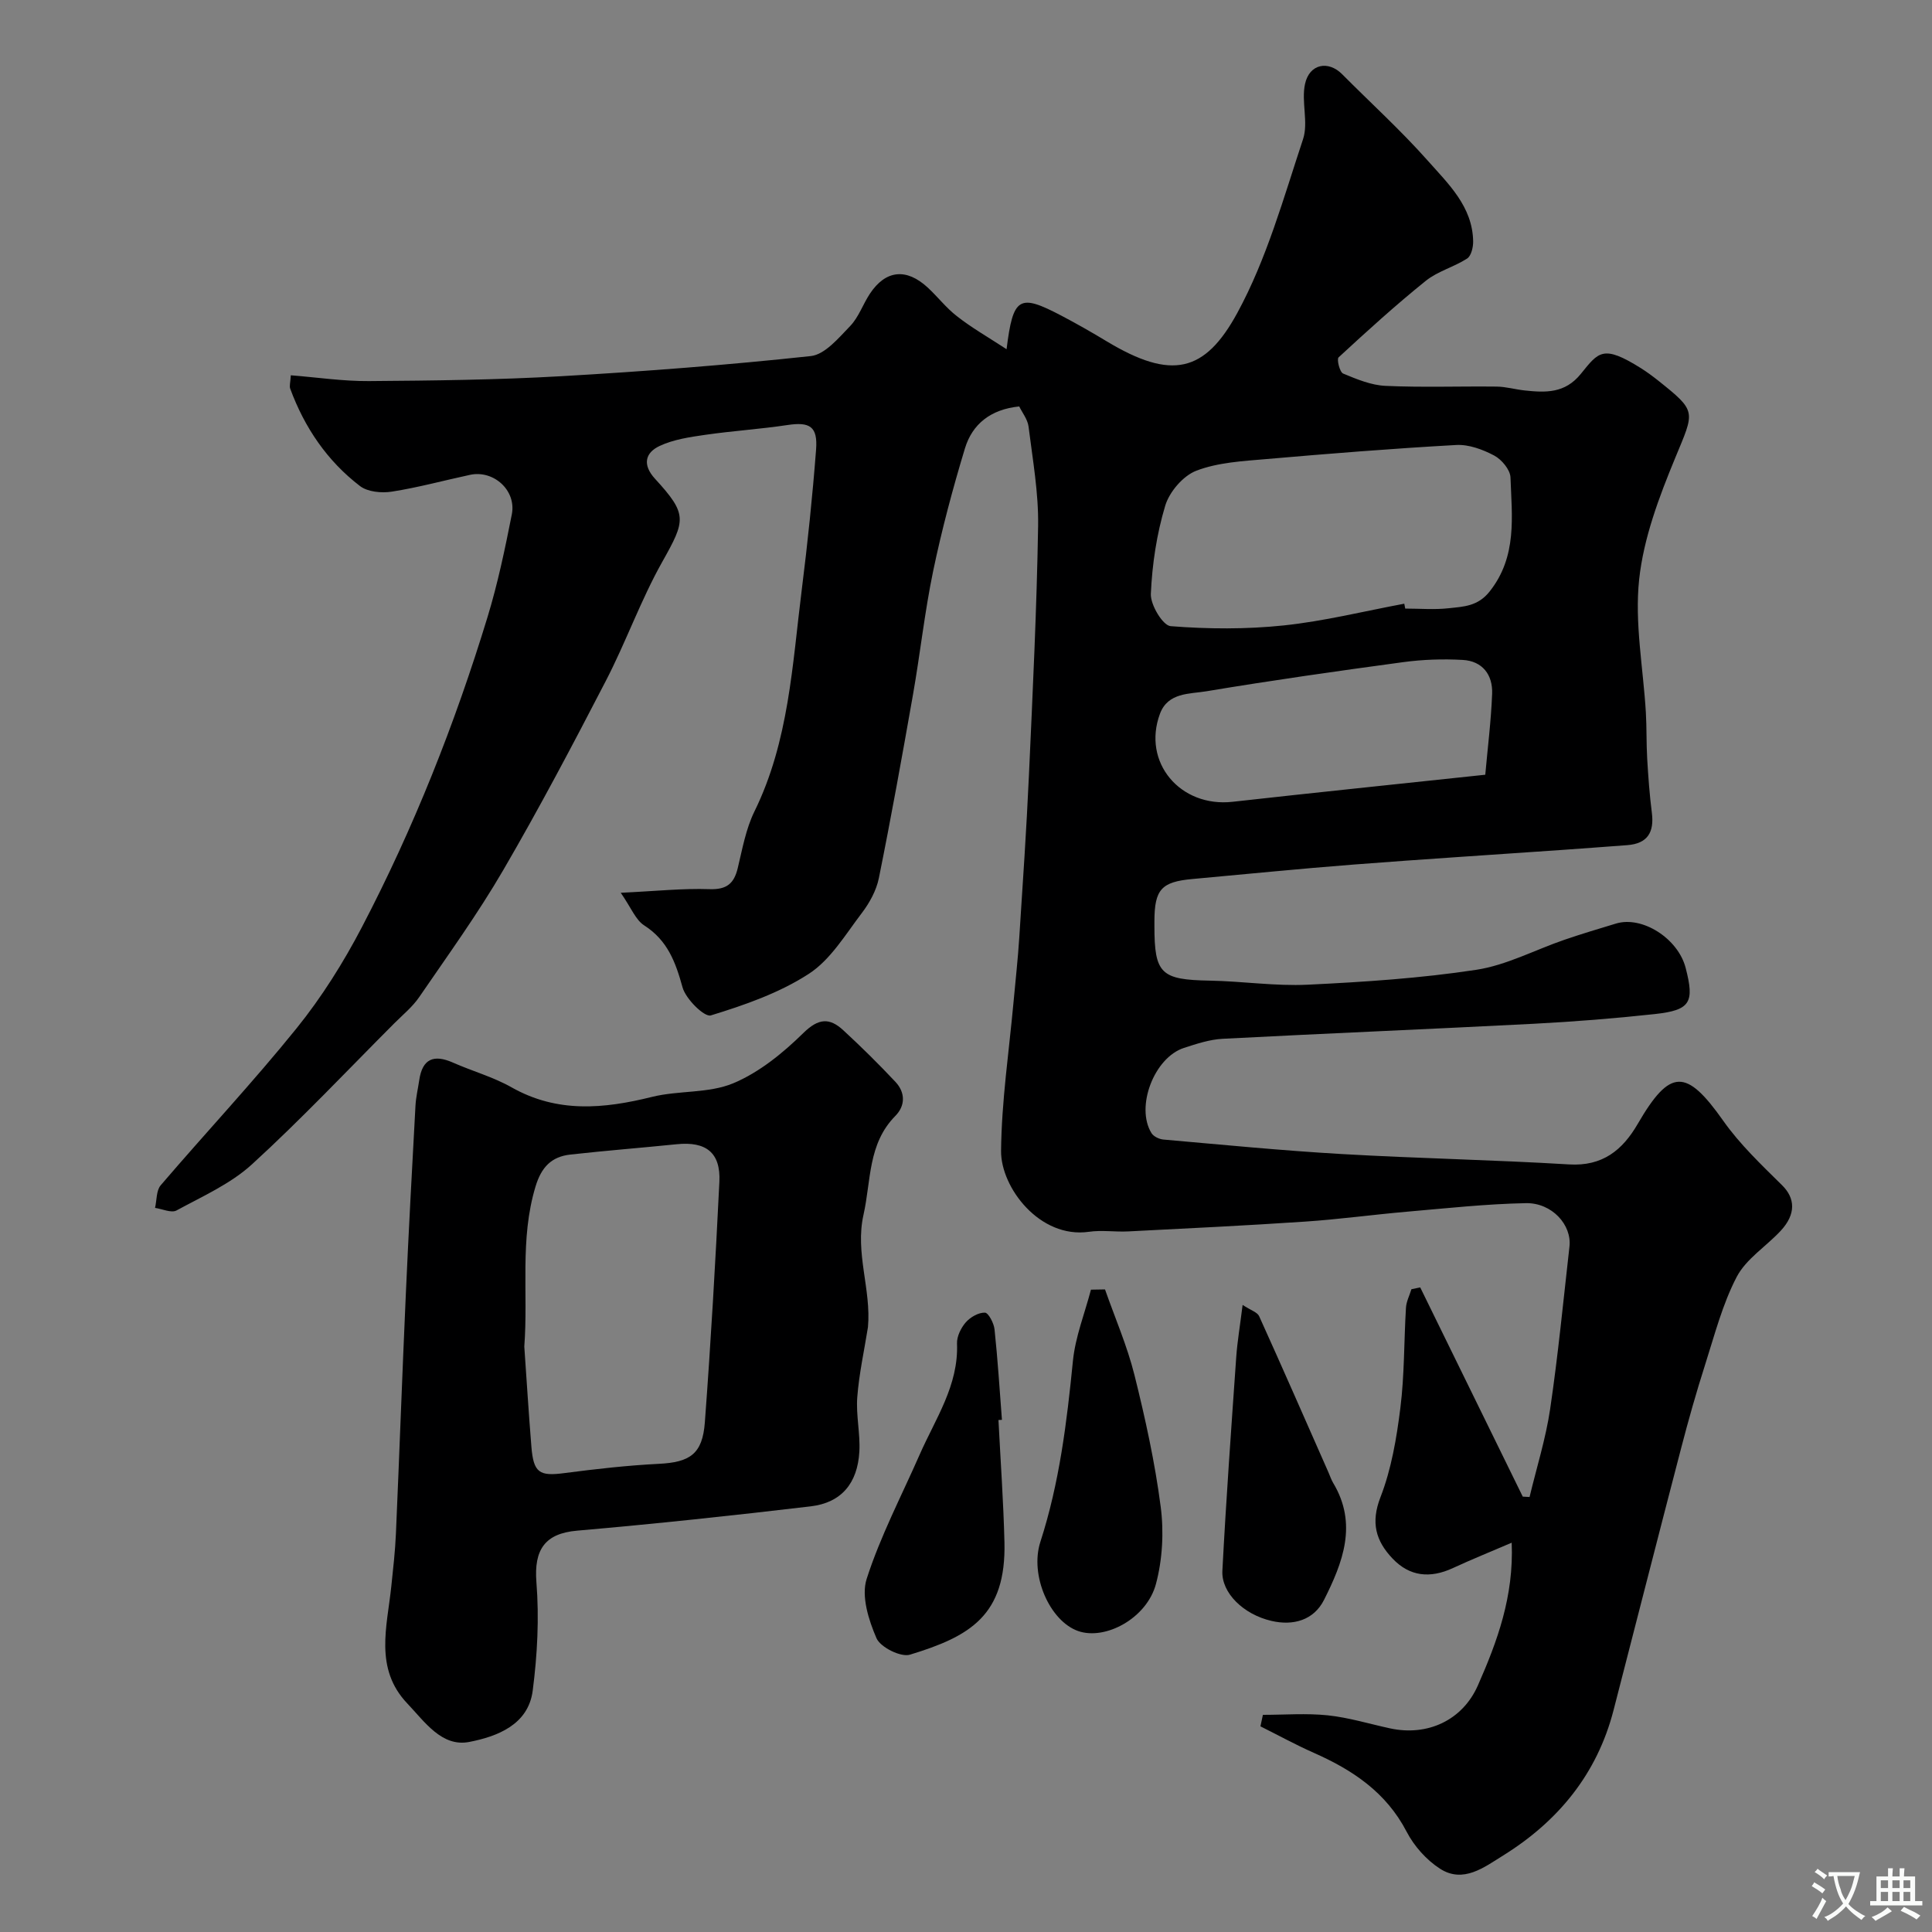 <svg enable-background="new 0 0 400 400" viewBox="0 0 400 400" xmlns="http://www.w3.org/2000/svg"><rect x="0" y="0" width="400" height="400" fill="#808080" stroke="none"/><g fill="#000001"><path d="m208.4 72.3c1.35-10.89 2.62-11.52 11.34-6.95 3.18 1.67 6.3 3.45 9.38 5.31 13.46 8.11 20.33 6.46 27.05-5.87 6.08-11.16 9.57-23.79 13.61-35.97 1.15-3.47-.39-7.76.41-11.43.91-4.19 4.82-4.91 7.68-2.03 5.92 5.96 12.17 11.63 17.73 17.9 4.26 4.81 9.28 9.5 9.4 16.71.02 1.21-.4 3.01-1.25 3.56-2.71 1.75-6.06 2.61-8.54 4.6-6.24 5.02-12.18 10.42-18.07 15.86-.42.39.23 3.06.94 3.35 2.81 1.17 5.81 2.42 8.78 2.55 7.65.35 15.33.06 22.99.15 1.94.02 3.87.59 5.82.8 4.33.46 8.33.64 11.63-3.44 3.68-4.54 4.56-6.1 12.41-1.19 1.24.78 2.43 1.66 3.58 2.57 8.1 6.47 7.58 6.26 3.53 16.06-3.33 8.06-6.53 16.56-7.45 25.11-.97 9.05.85 18.39 1.39 27.6.18 3.15.09 6.31.27 9.46.22 3.77.49 7.54.97 11.28.51 4.03-.9 6.38-5.11 6.69-4.59.34-9.19.69-13.79 1.01-14.29 1-28.6 1.9-42.88 3.01-11.12.86-22.23 1.98-33.34 2.99-6.42.58-7.85 2.16-7.87 8.7v1c-.01 9.94 1.35 11.16 11.47 11.34 6.77.12 13.56 1.17 20.3.84 11.65-.56 23.34-1.33 34.85-3.08 6.26-.95 12.17-4.13 18.27-6.22 3.53-1.21 7.11-2.28 10.68-3.36 5.43-1.64 12.83 3.08 14.41 9.16 1.87 7.2 1 8.77-6.37 9.58-8.33.91-16.7 1.57-25.07 2.01-21.46 1.11-42.94 1.99-64.4 3.11-2.7.14-5.41 1.04-8.03 1.89-6.18 2.01-10.07 12.25-6.71 17.65.43.69 1.58 1.24 2.45 1.32 12.29 1.08 24.58 2.29 36.9 3 15.69.91 31.41 1.2 47.1 2.15 6.93.42 11.06-2.96 14.21-8.38 6.71-11.56 10.05-11.52 17.72-.64 3.44 4.88 7.89 9.1 12.17 13.33 2.72 2.68 2.94 5.98-.33 9.48-3 3.21-7.11 5.77-9.06 9.49-2.95 5.65-4.58 12.03-6.54 18.17-1.83 5.73-3.47 11.52-4.98 17.34-4.71 18.05-9.32 36.14-13.98 54.2-3.41 13.22-11.48 23.02-22.86 30.09-3.89 2.41-8.25 5.85-13.08 2.73-2.81-1.81-5.36-4.68-6.9-7.65-4.25-8.18-11.2-12.79-19.25-16.35-3.75-1.66-7.35-3.64-11.02-5.47.17-.79.34-1.59.51-2.38 4.48 0 9-.36 13.43.1 4.35.46 8.6 1.77 12.9 2.7 7.7 1.67 14.98-1.63 18.18-8.89 4.01-9.1 7.46-18.42 7-29.55-4.44 1.91-8.33 3.47-12.12 5.23-4.81 2.24-9.04 1.75-12.55-1.95-3.46-3.65-4.55-7.42-2.5-12.7 2.26-5.82 3.34-12.22 4.12-18.47.86-6.86.74-13.84 1.16-20.76.08-1.29.74-2.55 1.13-3.83.61-.13 1.21-.26 1.82-.38 7.08 14.44 14.15 28.88 21.23 43.32.47.03.94.05 1.41.08 1.45-6.07 3.35-12.07 4.26-18.21 1.65-11.17 2.73-22.42 4-33.64.51-4.48-3.61-9.09-9.03-8.99-8.21.16-16.42 1.06-24.62 1.77-7.04.61-14.05 1.58-21.09 2.05-12.19.82-24.4 1.41-36.6 2.03-2.72.14-5.49-.31-8.16.08-10.19 1.45-18.25-9.19-18.18-16.74.1-10.31 1.65-20.62 2.59-30.92.4-4.42.9-8.84 1.18-13.27.73-11.2 1.49-22.4 2-33.61.78-17.2 1.62-34.4 1.9-51.61.11-6.85-1.13-13.73-1.98-20.56-.19-1.5-1.31-2.89-1.93-4.17-5.92.6-9.71 3.65-11.24 8.68-2.53 8.37-4.8 16.85-6.58 25.4-1.76 8.46-2.68 17.09-4.18 25.61-2.23 12.68-4.51 25.34-7.06 37.96-.52 2.57-1.94 5.15-3.55 7.26-3.38 4.44-6.46 9.65-10.95 12.56-6.1 3.96-13.27 6.46-20.29 8.61-1.32.41-5.2-3.4-5.86-5.82-1.44-5.22-3.1-9.72-7.94-12.82-1.77-1.13-2.68-3.62-4.85-6.75 7.26-.34 12.83-.94 18.38-.75 3.56.12 5.08-1.15 5.85-4.39.95-3.95 1.68-8.09 3.44-11.68 7.16-14.56 7.85-30.43 9.82-46.04 1.21-9.61 2.21-19.25 2.95-28.9.37-4.8-1.31-5.78-5.94-5.08-5.65.85-11.38 1.21-17.03 2.03-3.19.46-6.53.95-9.4 2.29-3.03 1.41-3.63 3.91-.97 6.81 6.76 7.37 6.35 8.55 1.48 17.22-4.45 7.92-7.51 16.6-11.7 24.68-6.82 13.17-13.75 26.31-21.21 39.12-5.28 9.07-11.46 17.62-17.4 26.29-1.39 2.03-3.38 3.65-5.15 5.42-9.77 9.79-19.27 19.88-29.47 29.2-4.43 4.05-10.26 6.63-15.62 9.55-1.07.58-2.95-.31-4.45-.53.37-1.58.24-3.59 1.17-4.68 9.32-10.89 19.14-21.36 28.14-32.51 5.19-6.43 9.68-13.59 13.51-20.92 10.73-20.54 19.25-42.05 26.02-64.22 2.12-6.96 3.62-14.12 5.03-21.27.97-4.95-3.77-9.22-8.65-8.17-5.4 1.16-10.76 2.63-16.21 3.48-2.12.33-4.99.06-6.58-1.16-6.79-5.2-11.48-12.11-14.44-20.15-.21-.57.04-1.31.12-2.78 5.46.43 10.82 1.24 16.18 1.2 13.27-.1 26.56-.25 39.8-1.01 17.25-.99 34.5-2.32 51.68-4.17 2.93-.32 5.76-3.75 8.15-6.22 1.76-1.83 2.63-4.49 4.07-6.67 3.26-4.93 7.55-5.39 11.98-1.3 2.08 1.92 3.83 4.23 6.06 5.94 2.97 2.34 6.29 4.24 10.27 6.83zm82.34 52.69c.07.34.13.67.2 1.01 3 0 6.03.26 8.99-.07 3.07-.34 6.04-.37 8.5-3.49 5.73-7.26 4.58-15.49 4.3-23.6-.06-1.59-1.84-3.72-3.38-4.53-2.36-1.25-5.25-2.32-7.84-2.18-13.14.73-26.27 1.78-39.38 2.92-4.87.42-9.96.69-14.43 2.4-2.74 1.05-5.58 4.36-6.45 7.24-1.77 5.88-2.71 12.13-2.98 18.27-.1 2.27 2.49 6.56 4.1 6.68 7.76.61 15.66.66 23.4-.15 8.38-.88 16.65-2.95 24.97-4.5zm16.77 35.41c.48-5.43 1.2-11.09 1.42-16.77.15-3.92-2-6.77-6.09-7s-8.27-.09-12.33.46c-13.6 1.84-27.19 3.77-40.73 6.03-3.47.58-7.96.21-9.62 4.65-3.74 10.05 4.18 19.46 15.06 18.23 16.97-1.9 33.96-3.64 52.29-5.6z"/><path d="m179.7 274.78c-.77 4.83-1.84 9.63-2.21 14.48-.29 3.73.64 7.54.43 11.28-.37 6.57-3.74 10.58-10.05 11.33-16.11 1.91-32.26 3.63-48.42 5.04-6.63.58-8.93 3.94-8.39 10.69.59 7.42.19 15.03-.77 22.44-.92 7.11-7.45 9.5-13.13 10.61-5.69 1.11-9.23-4.18-12.82-7.95-6.9-7.25-4.19-15.92-3.32-24.3.38-3.61.79-7.22.95-10.85.72-16.52 1.31-33.05 2.05-49.56.58-13.03 1.29-26.06 2-39.08.1-1.77.52-3.52.78-5.28.65-4.44 3.02-5.38 6.98-3.63 4.02 1.78 8.34 2.97 12.13 5.12 9.47 5.36 19.09 4.46 29.08 1.98 5.51-1.37 11.72-.69 16.82-2.82 5.38-2.25 10.3-6.27 14.53-10.42 3.15-3.09 5.43-3.16 8.24-.57 3.73 3.44 7.35 7.01 10.82 10.71 2.05 2.19 2.07 4.92-.04 7.05-5.7 5.78-4.99 13.36-6.58 20.45-1.79 7.92 1.63 15.46.92 23.28zm-71.15 4.01c.48 6.91.91 13.83 1.47 20.74.44 5.41 1.65 6.14 6.82 5.46 6.5-.85 13.03-1.59 19.57-1.92 6.4-.32 9.03-2 9.52-8.57 1.24-16.59 2.2-33.21 3.01-49.83.29-6.04-2.77-8.39-8.83-7.77-7.34.75-14.69 1.32-22.02 2.14-3.88.43-5.99 2.56-7.21 6.6-3.32 10.96-1.49 22.08-2.33 33.15z"/><path d="m206.72 294c.43 8.42 1.03 16.84 1.24 25.27.38 15.21-7.17 19.54-19.56 23.31-1.9.58-6.11-1.53-6.93-3.4-1.63-3.76-3.19-8.7-2.04-12.28 2.84-8.85 7.23-17.21 10.99-25.77 3.26-7.42 8.06-14.29 7.72-22.97-.06-1.46.82-3.24 1.82-4.39.94-1.07 2.64-2.05 3.96-2 .73.03 1.86 2.19 1.99 3.48.66 6.22 1.05 12.47 1.53 18.71-.23 0-.48.02-.72.04z"/><path d="m228.78 266.96c2.07 5.9 4.59 11.69 6.1 17.73 2.24 8.99 4.24 18.09 5.43 27.27.68 5.22.37 10.9-.98 15.97-1.89 7.12-10.48 11.73-16.11 9.76-5.85-2.05-10.07-11.52-7.82-18.47 3.95-12.21 5.48-24.78 6.74-37.48.5-4.99 2.45-9.83 3.73-14.73.97-.02 1.94-.04 2.91-.05z"/><path d="m257.27 270.17c1.72 1.13 3.05 1.51 3.42 2.33 4.86 10.73 9.58 21.53 14.34 32.31.33.74.58 1.53.99 2.22 5.11 8.51 1.99 16.49-1.89 24.2-2.15 4.26-6.42 5.39-10.85 4.37-5.86-1.34-10.43-5.84-10.2-10.37.77-14.77 1.84-29.52 2.87-44.27.23-3.23.78-6.44 1.32-10.79z"/></g><path d="m377.9 391.2c-.2.3-.4.5-.6.8-.7-.6-1.4-1-2.2-1.5.2-.3.4-.5.5-.8.6.4 1.4.8 2.3 1.5zm-1.8 6.1c-.2-.2-.5-.4-.9-.6.4-.6.8-1.2 1.2-1.9s.7-1.3.9-1.9c.3.3.5.5.8.7-.7 1.3-1.4 2.6-2 3.7zm2.2-9c-.3.3-.5.5-.6.8-.6-.6-1.3-1.1-2-1.5.3-.3.5-.5.6-.7.6.5 1.3.9 2 1.4zm.3.2v-.9h2 4.5c-.3 1.3-.6 2.5-1 3.6s-.9 2.1-1.4 3c.4.5 1 1 1.6 1.4s1.2.8 1.9 1.1c-.3.2-.5.4-.8.8-.4-.3-1-.7-1.6-1.2s-1.2-1.1-1.6-1.6c-.5.6-1.1 1.1-1.7 1.6s-1.4.9-2.1 1.4c-.1-.3-.3-.5-.7-.8.6-.2 1.2-.5 1.9-1s1.4-1.1 2-1.8c-.5-.8-.9-1.6-1.2-2.5s-.6-2-.8-3.2c-.4.1-.7.1-1 .1zm2.5 2.7c.2 1 .7 1.7 1 2.2.3-.5.6-1.1 1-2s.6-1.9.9-3h-3.2-.4c.1.9.3 1.8.7 2.8z" fill="#fafbfa"/><path d="m396.5 388.5v1.5 3.6h1.5v.9c-.4 0-1 0-1.7 0h-7.9c-.5 0-.9 0-1.2 0v-.9h1.3v-3.5c0-.7 0-1.2 0-1.6h2.4c0-.8 0-1.4 0-1.7h1c0 .3-.1.8-.1 1.7h1.5c0-.8 0-1.4 0-1.7h1c0 .3-.1.9-.1 1.7zm-8.2 9.2c-.2-.3-.5-.5-.8-.8.8-.3 1.4-.6 1.9-.9s1-.7 1.4-1.1c.3.3.6.5.9.8-1.6 1-2.8 1.6-3.4 2zm2.6-6.8v-1.6h-1.5v1.6zm0 2.7v-1.9h-1.5v1.9zm2.4-2.7v-1.6h-1.5v1.6zm0 2.7v-1.9h-1.5v1.9zm.2 2 .7-.8c.4.2.9.5 1.6.8s1.3.7 1.8 1c-.3.3-.5.5-.8.8-.4-.3-1.5-1-3.3-1.8zm2-4.7v-1.6h-1.4v1.6zm0 2.7v-1.9h-1.4v1.9z" fill="#fafbfa"/></svg>